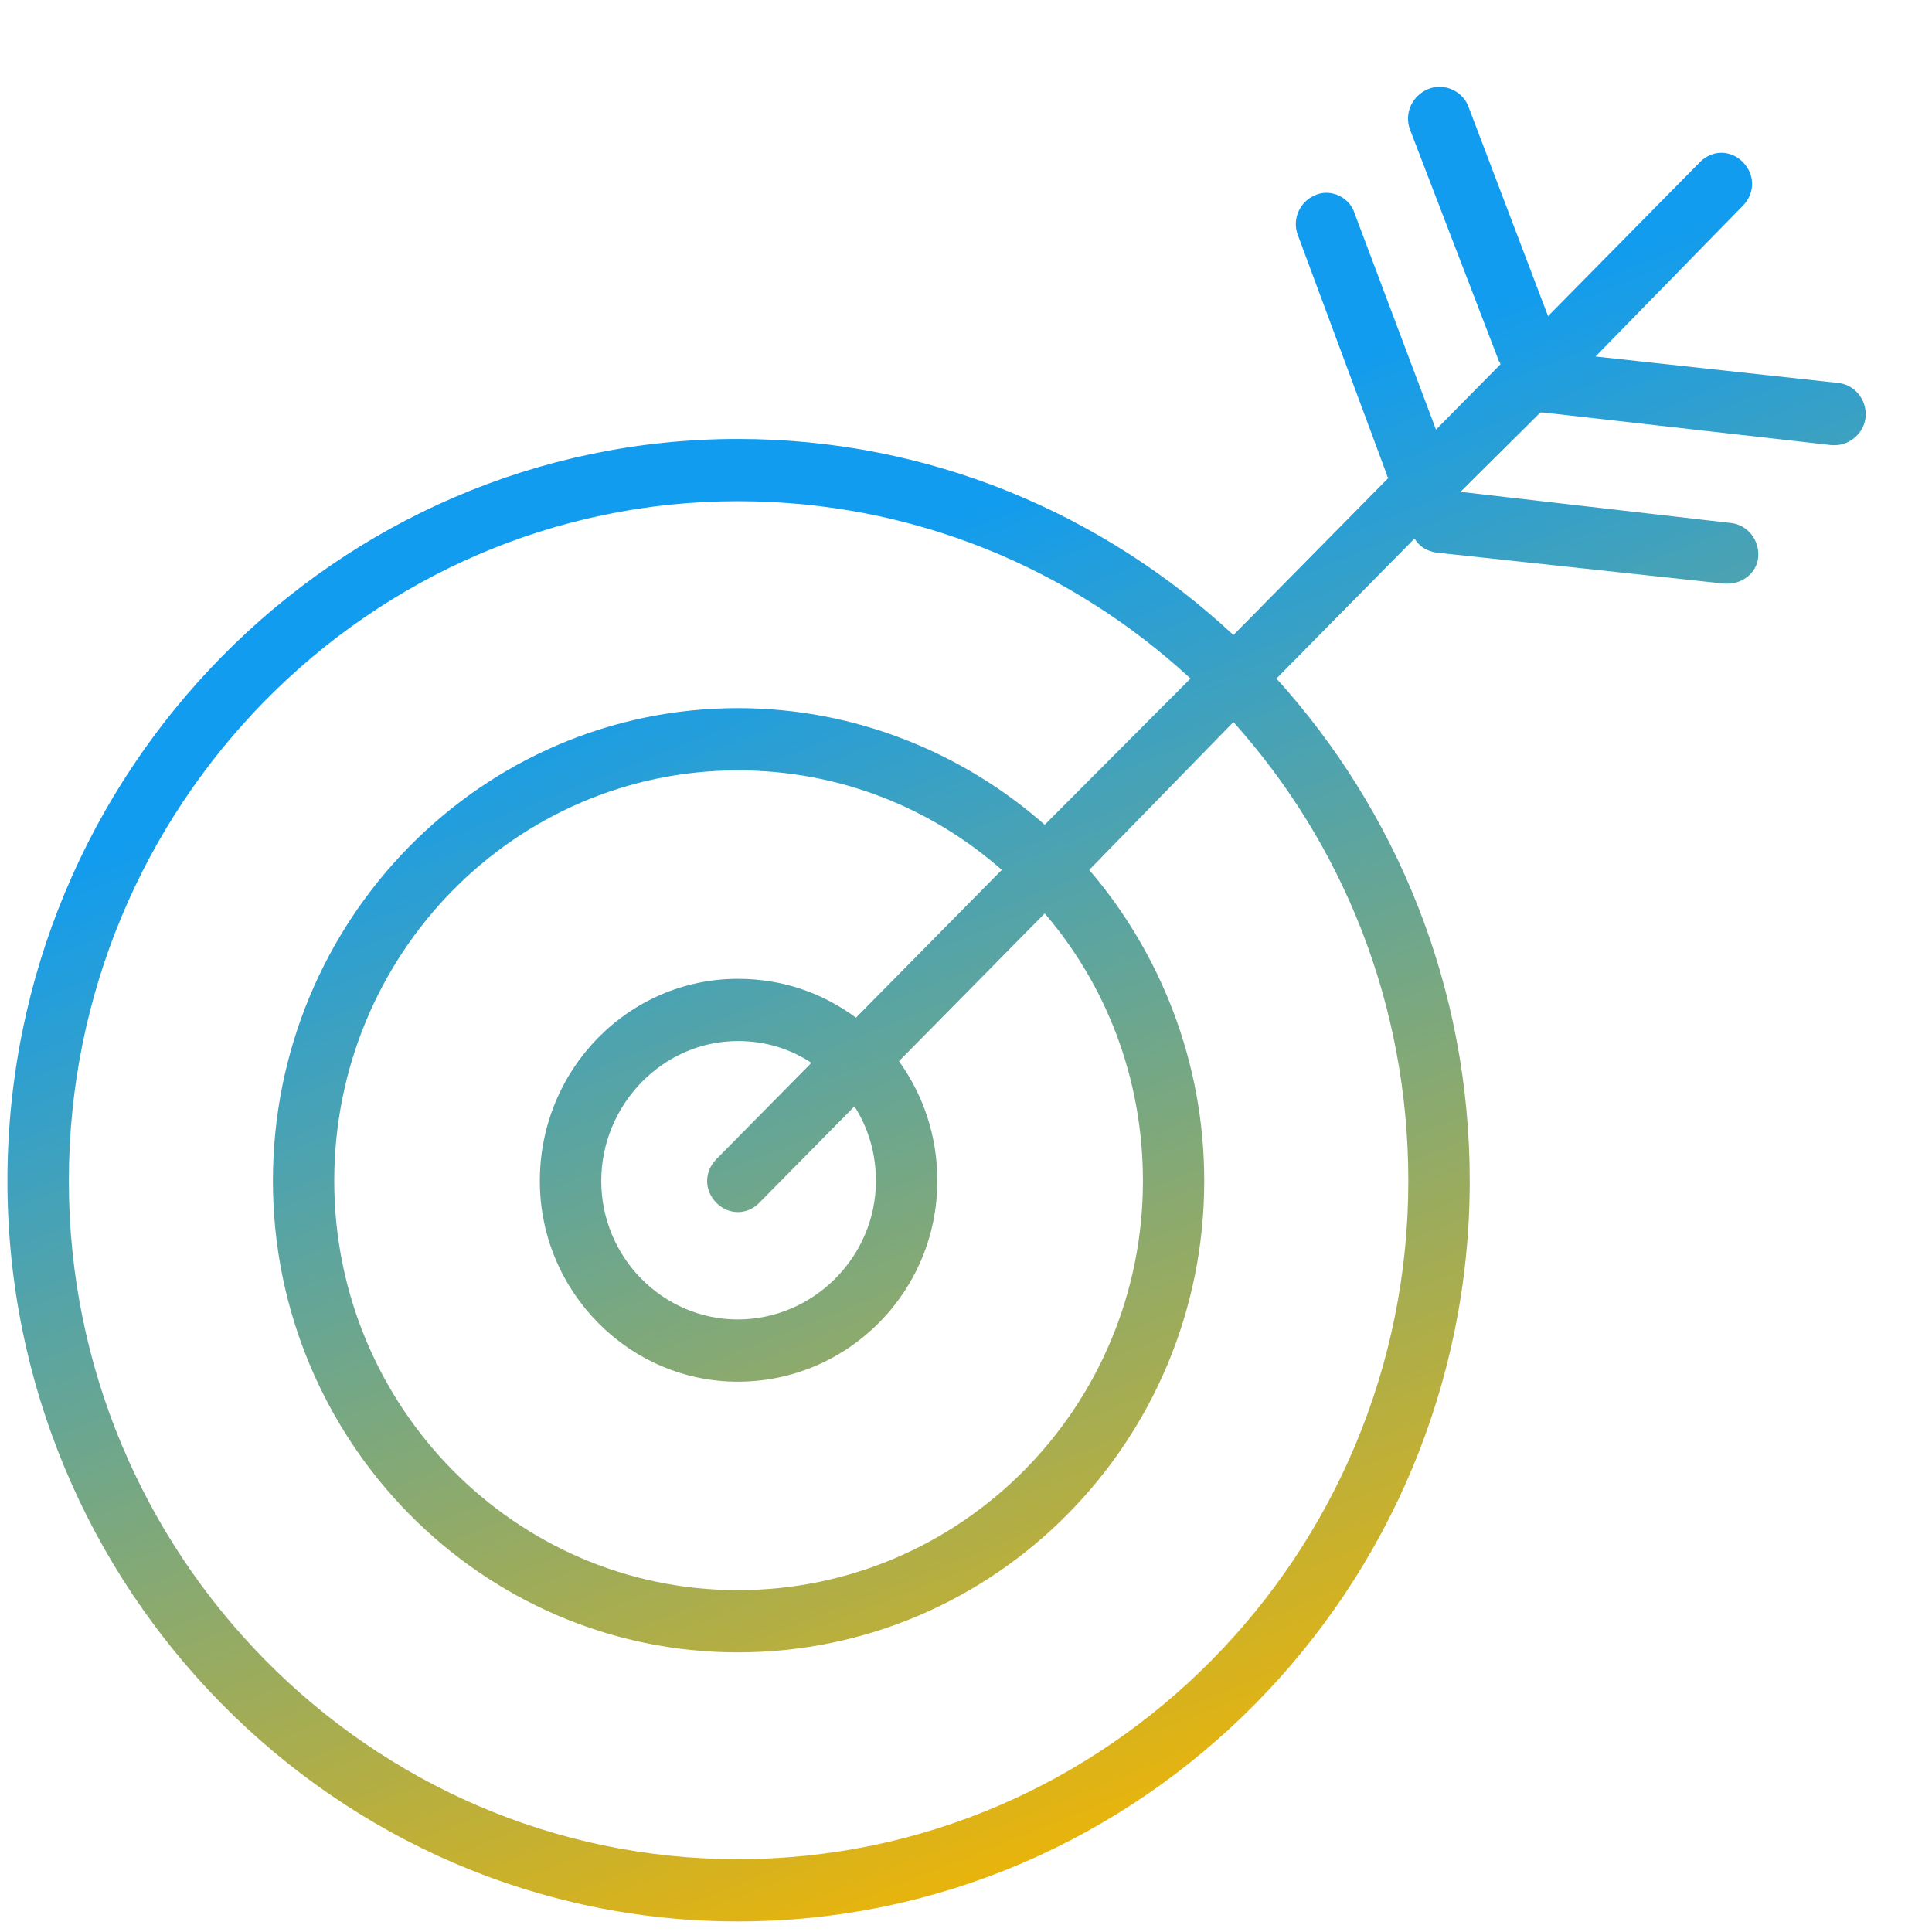 <svg width="19" height="19" viewBox="0 0 19 19" fill="none" xmlns="http://www.w3.org/2000/svg">
<path fill-rule="evenodd" clip-rule="evenodd" d="M0.073 11.614C0.073 7.591 3.302 4.317 7.256 4.317C9.142 4.317 10.848 5.052 12.13 6.245L13.654 4.7C13.644 4.689 13.639 4.679 13.639 4.669L12.764 2.313C12.704 2.16 12.779 1.977 12.945 1.915C13.096 1.854 13.277 1.946 13.322 2.099L14.122 4.225L14.756 3.583C14.756 3.573 14.751 3.563 14.741 3.552L13.866 1.273C13.805 1.105 13.896 0.936 14.047 0.875C14.197 0.814 14.379 0.89 14.439 1.043L15.224 3.109L16.718 1.594C16.838 1.472 17.019 1.472 17.14 1.594C17.261 1.717 17.261 1.9 17.14 2.023L15.691 3.506L18.076 3.766C18.242 3.782 18.362 3.935 18.347 4.103C18.332 4.256 18.196 4.378 18.045 4.378C18.035 4.378 18.025 4.378 18.015 4.378L15.178 4.057C15.168 4.057 15.158 4.057 15.148 4.057L14.363 4.837L17.019 5.143C17.185 5.159 17.306 5.312 17.291 5.48C17.276 5.633 17.14 5.74 16.989 5.74C16.979 5.74 16.969 5.74 16.959 5.74L14.122 5.434C14.031 5.419 13.956 5.373 13.911 5.296L12.553 6.673C13.73 7.973 14.454 9.702 14.454 11.614C14.454 15.622 11.225 18.896 7.256 18.896C3.302 18.896 0.073 15.622 0.073 11.614ZM0.677 11.614C0.677 15.286 3.634 18.284 7.256 18.284C10.893 18.284 13.85 15.286 13.85 11.614C13.85 9.87 13.201 8.295 12.13 7.101L10.712 8.555C11.406 9.366 11.843 10.436 11.843 11.614C11.843 14.169 9.791 16.25 7.256 16.25C4.736 16.25 2.684 14.169 2.684 11.614C2.684 9.044 4.736 6.964 7.256 6.964C8.418 6.964 9.474 7.407 10.274 8.111L11.708 6.673C10.531 5.587 8.976 4.929 7.256 4.929C3.634 4.929 0.677 7.928 0.677 11.614ZM9.852 8.555C9.157 7.943 8.252 7.576 7.256 7.576C5.068 7.576 3.287 9.381 3.287 11.614C3.287 13.833 5.068 15.638 7.256 15.638C9.459 15.638 11.24 13.833 11.24 11.614C11.24 10.605 10.878 9.687 10.274 8.983L8.841 10.436C9.082 10.773 9.218 11.171 9.218 11.614C9.218 12.7 8.343 13.588 7.256 13.588C6.185 13.588 5.309 12.7 5.309 11.614C5.309 10.513 6.185 9.626 7.256 9.626C7.694 9.626 8.086 9.763 8.418 10.008L9.852 8.555ZM7.045 11.4L7.98 10.452C7.769 10.314 7.528 10.238 7.256 10.238C6.517 10.238 5.913 10.865 5.913 11.614C5.913 12.364 6.517 12.976 7.256 12.976C7.995 12.976 8.614 12.364 8.614 11.614C8.614 11.339 8.539 11.094 8.403 10.88L7.467 11.829C7.407 11.89 7.332 11.92 7.256 11.92C7.181 11.92 7.105 11.89 7.045 11.829C6.924 11.706 6.924 11.523 7.045 11.4Z" fill="url(#paint0_linear_2564_352)"/>
<defs>
<linearGradient id="paint0_linear_2564_352" x1="6.675" y1="6.116" x2="11.487" y2="18.271" gradientUnits="userSpaceOnUse">
<stop stop-color="#119CEF"/>
<stop offset="1" stop-color="#F0B503"/>
</linearGradient>
</defs>
</svg>
